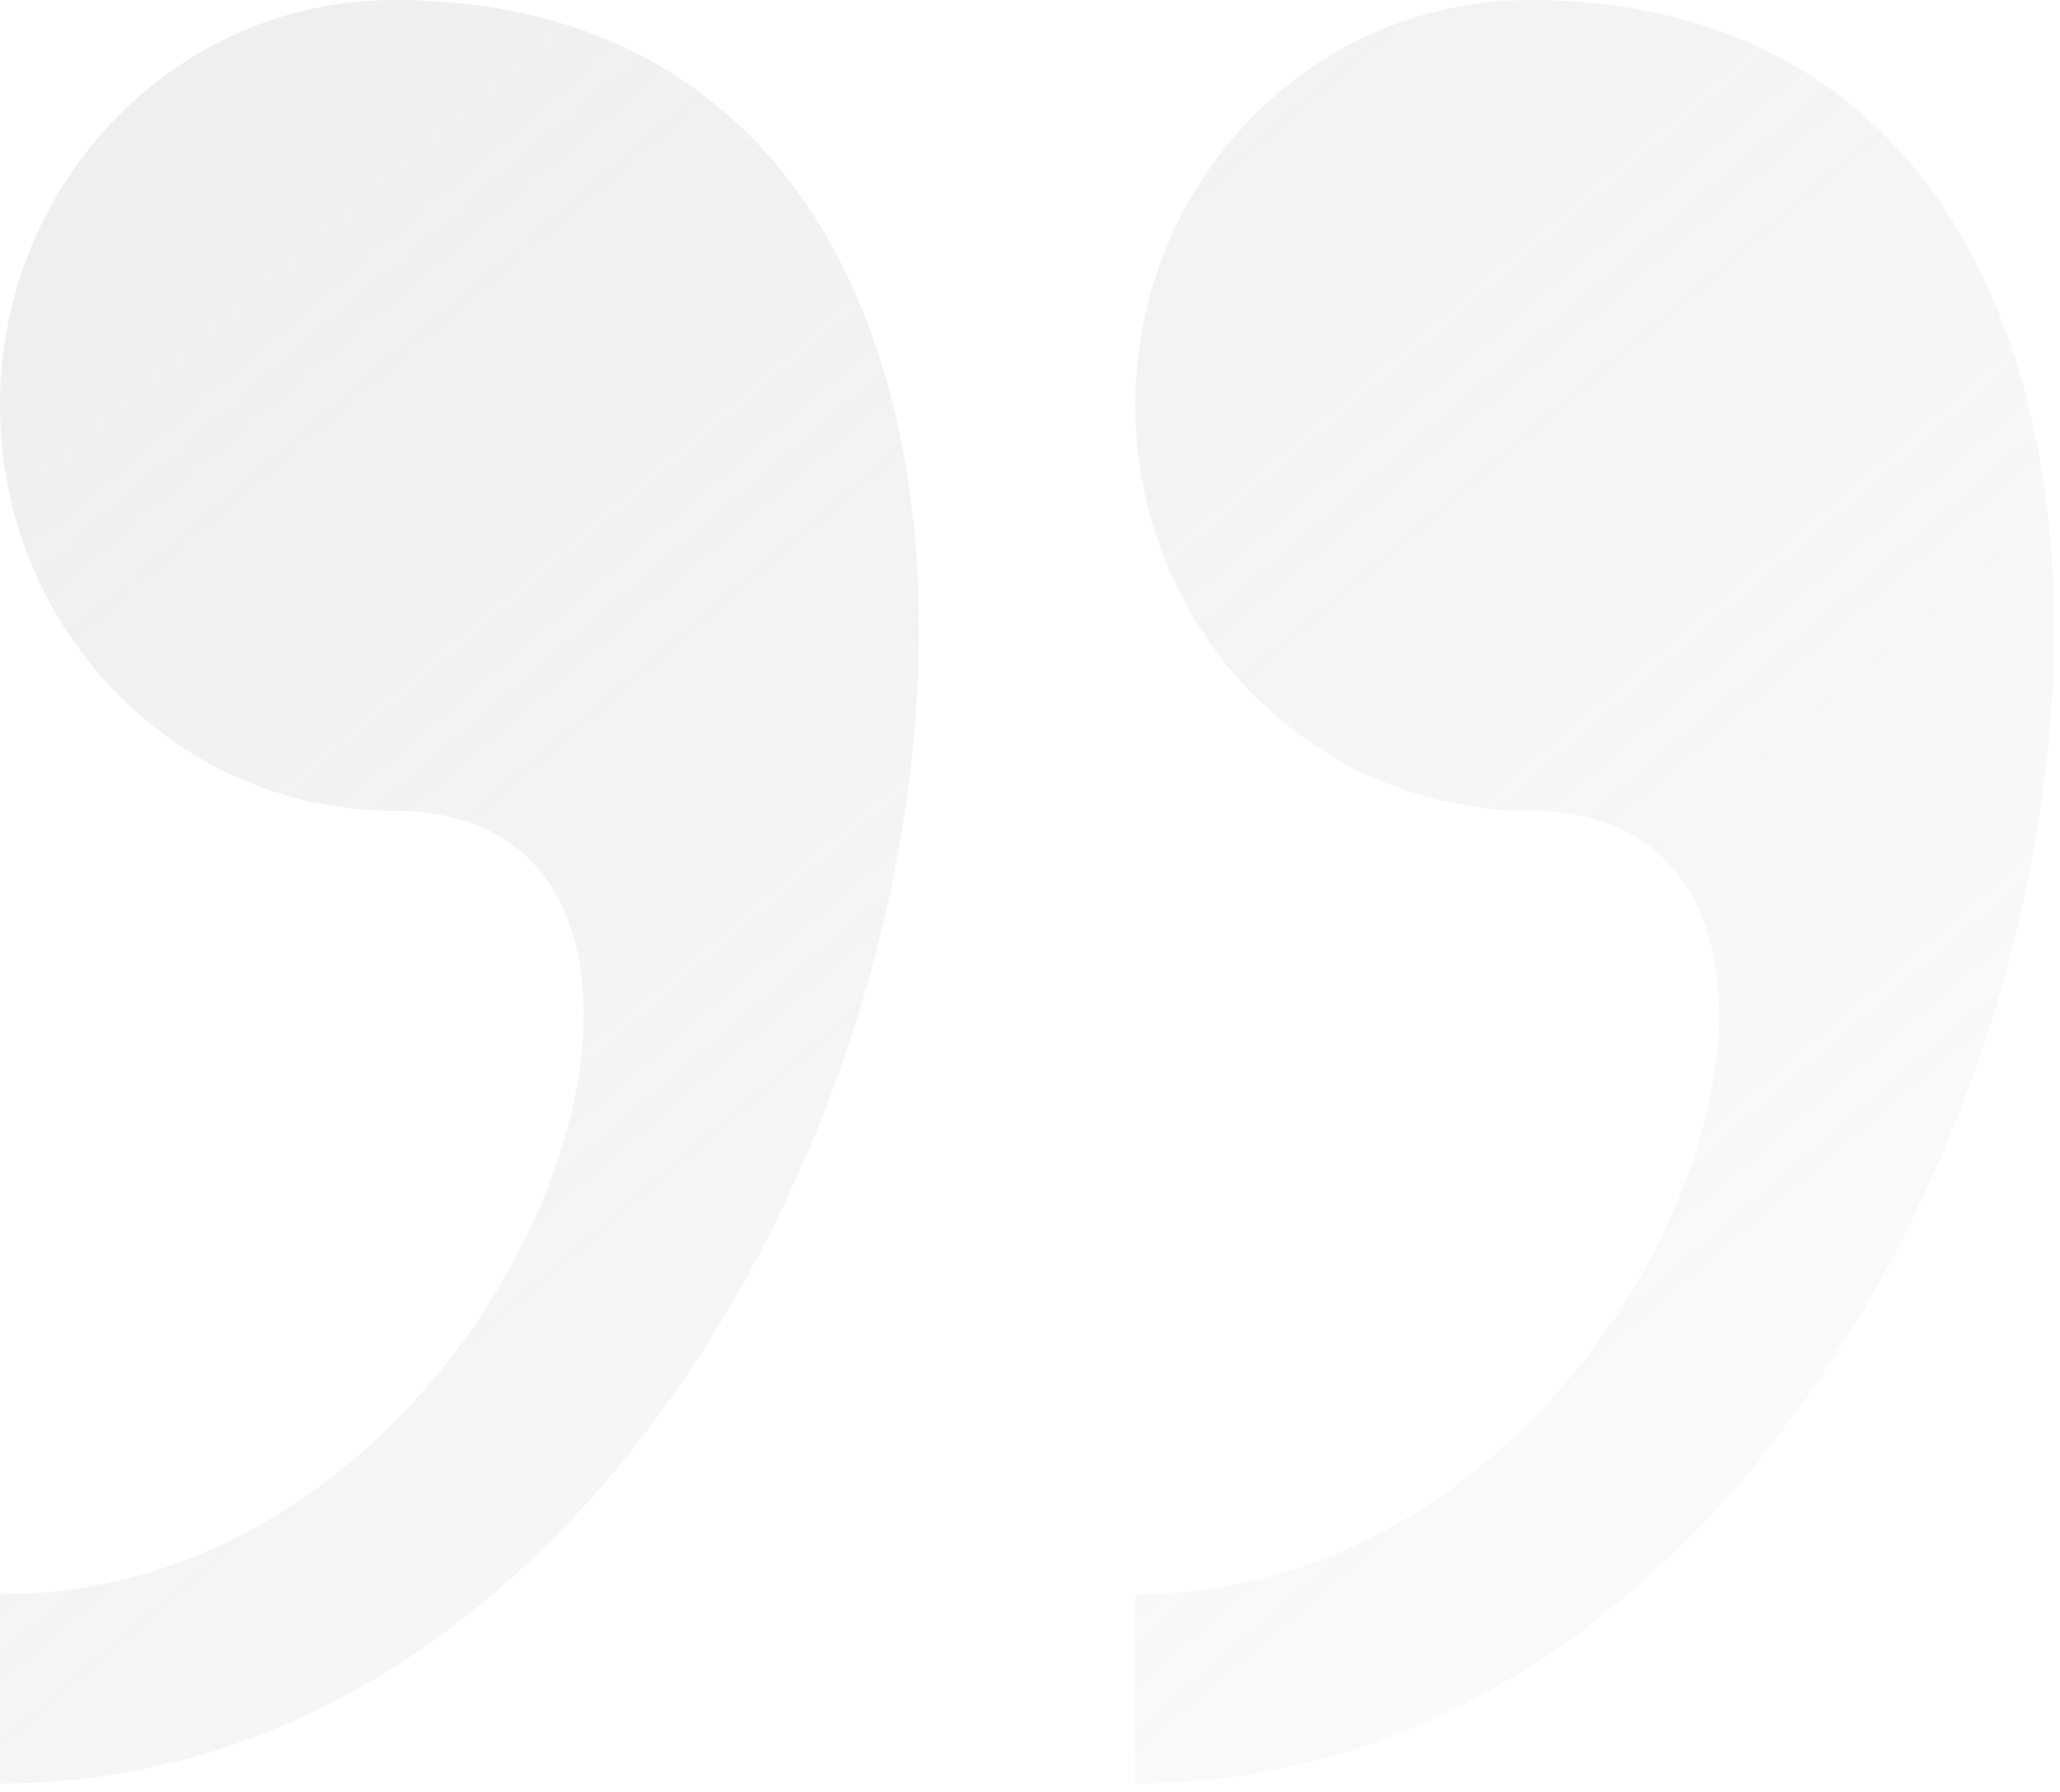 <?xml version="1.0" encoding="UTF-8" standalone="no"?><!DOCTYPE svg PUBLIC "-//W3C//DTD SVG 1.1//EN" "http://www.w3.org/Graphics/SVG/1.1/DTD/svg11.dtd"><svg width="100%" height="100%" viewBox="0 0 100 87" version="1.1" xmlns="http://www.w3.org/2000/svg" xmlns:xlink="http://www.w3.org/1999/xlink" xml:space="preserve" xmlns:serif="http://www.serif.com/" style="fill-rule:evenodd;clip-rule:evenodd;stroke-linejoin:round;stroke-miterlimit:1.414;"><path id="quote" d="M19.129,0c-10.562,0 -19.129,8.81 -19.129,19.68c0,10.87 8.567,19.68 19.129,19.68c19.122,0 6.376,38.041 -19.129,38.041l0,9.184c45.52,0.007 63.357,-86.585 19.129,-86.585l0,0Zm55.104,0c-10.555,0 -19.122,8.81 -19.122,19.68c0,10.87 8.567,19.68 19.122,19.68c19.129,0 6.383,38.041 -19.122,38.041l0,9.184c45.513,0.007 63.35,-86.585 19.122,-86.585l0,0Z" style="fill:url(#_Linear1);fill-rule:nonzero;"/><defs><linearGradient id="_Linear1" x1="0" y1="0" x2="1" y2="0" gradientUnits="userSpaceOnUse" gradientTransform="matrix(195.404,222.619,-222.619,195.404,-103.417,-85.999)"><stop offset="0" style="stop-color:#bebebe;stop-opacity:0.464"/><stop offset="1" style="stop-color:#bebebe;stop-opacity:0"/></linearGradient></defs></svg>
